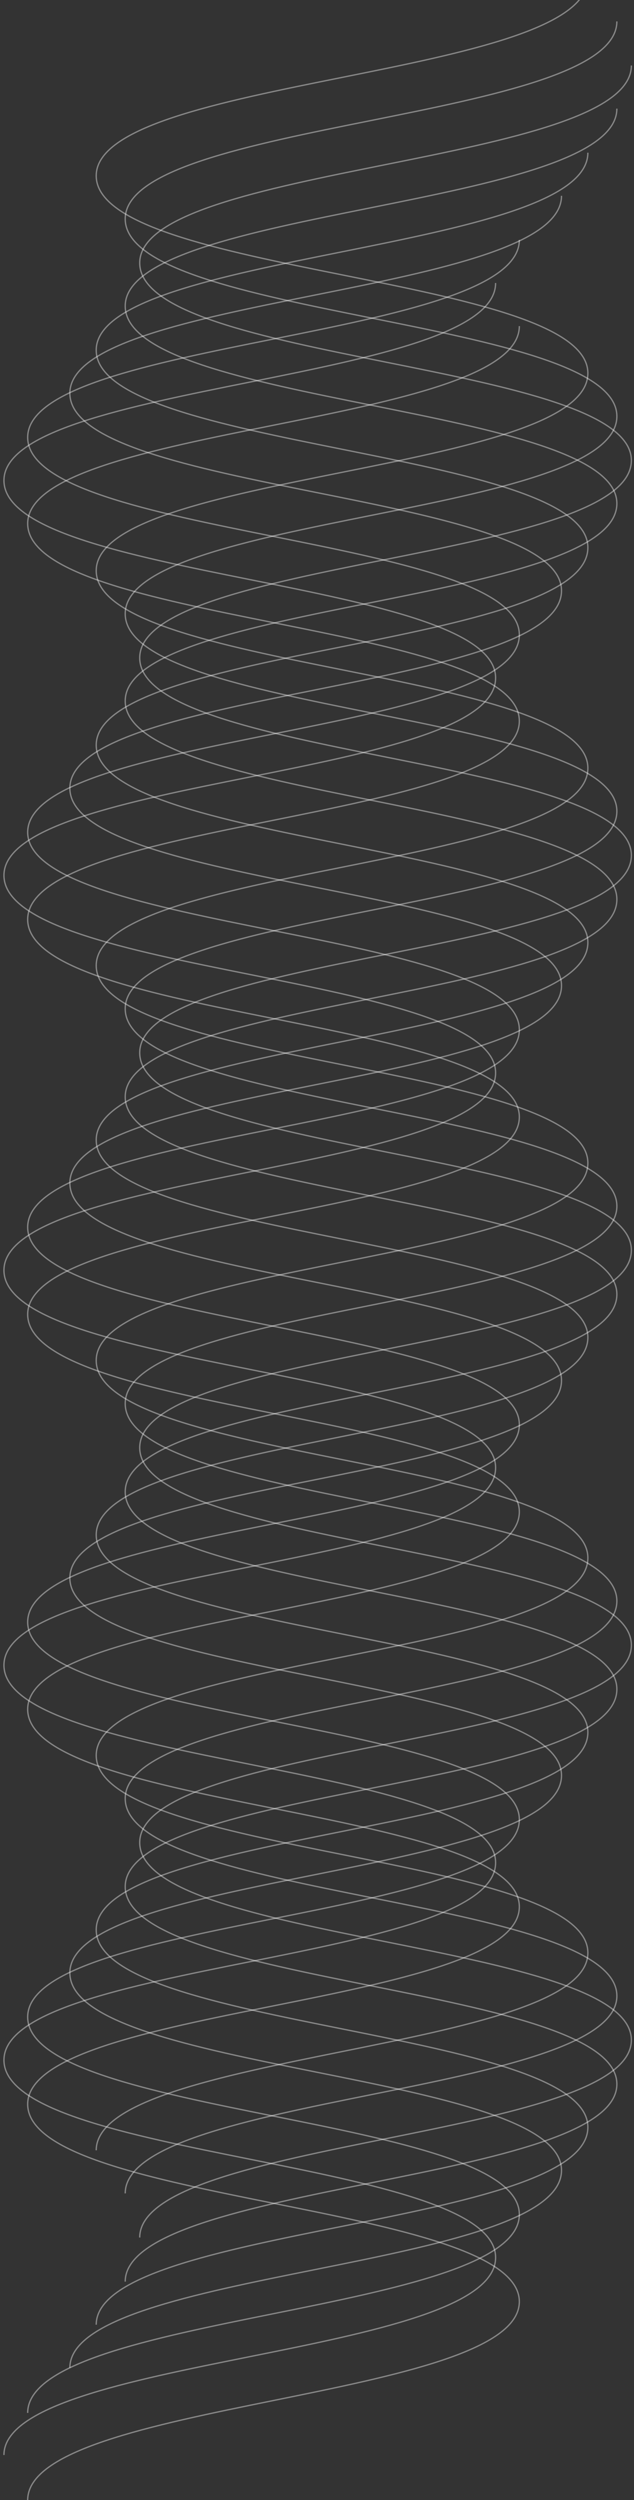 <svg width="234" height="922" viewBox="0 0 234 922" fill="none" xmlns="http://www.w3.org/2000/svg">
<rect x="0" y="0" width="234" height="922" fill="#333333" stroke="none"/>
<g clip-path="url(#clip0)">
<path d="M233.027 24.158C233.027 60.752 51.568 60.752 51.568 96.976C51.568 133.57 233.027 133.57 233.027 169.794C233.027 206.388 51.568 206.388 51.568 242.612C51.568 279.206 233.027 279.206 233.027 315.43C233.027 352.024 51.568 352.024 51.568 388.248C51.568 424.842 233.027 424.842 233.027 461.066C233.027 497.66 51.568 497.66 51.568 533.884C51.568 570.478 233.027 570.478 233.027 606.702C233.027 643.296 51.568 643.296 51.568 679.52C51.568 716.114 233.027 716.114 233.027 752.338C233.027 788.562 51.568 788.931 51.568 825.156" stroke="white" stroke-opacity="0.4" stroke-width="0.5" stroke-miterlimit="10"/>
<path d="M227.676 40.053C227.676 76.646 46.216 76.646 46.216 112.87C46.216 149.464 227.676 149.464 227.676 185.688C227.676 222.282 46.216 222.282 46.216 258.506C46.216 295.1 227.676 295.1 227.676 331.694C227.676 368.288 46.216 368.288 46.216 404.512C46.216 441.106 227.676 441.106 227.676 477.33C227.676 513.924 46.216 513.923 46.216 550.148C46.216 586.741 227.676 586.741 227.676 622.966C227.676 659.559 46.216 659.559 46.216 695.784C46.216 732.377 227.676 732.377 227.676 768.601C227.676 804.826 46.216 805.195 46.216 841.419" stroke="white" stroke-opacity="0.4" stroke-width="0.5" stroke-miterlimit="10"/>
<path d="M227.676 7.894C227.676 44.488 46.216 44.488 46.216 80.712C46.216 117.306 227.676 117.306 227.676 153.53C227.676 190.124 46.216 190.124 46.216 226.348C46.216 262.942 227.676 262.942 227.676 299.166C227.676 335.76 46.216 335.76 46.216 371.984C46.216 408.578 227.676 408.578 227.676 444.802C227.676 481.396 46.216 481.396 46.216 517.62C46.216 554.214 227.676 554.214 227.676 590.438C227.676 627.032 46.216 627.032 46.216 663.256C46.216 699.85 227.676 699.85 227.676 736.074C227.676 772.298 46.216 772.668 46.216 808.892" stroke="white" stroke-opacity="0.4" stroke-width="0.5" stroke-miterlimit="10"/>
<path d="M216.973 -8C216.973 28.594 35.514 28.594 35.514 64.818C35.514 101.412 216.973 101.412 216.973 137.636C216.973 174.23 35.514 174.23 35.514 210.454C35.514 247.048 216.973 247.048 216.973 283.272C216.973 319.866 35.514 319.866 35.514 356.09C35.514 392.684 216.973 392.684 216.973 428.908C216.973 465.502 35.514 465.502 35.514 501.726C35.514 538.319 216.973 538.32 216.973 574.544C216.973 611.138 35.514 611.137 35.514 647.362C35.514 683.955 216.973 683.955 216.973 720.18C216.973 756.404 35.514 756.773 35.514 792.998" stroke="white" stroke-opacity="0.4" stroke-width="0.5" stroke-miterlimit="10"/>
<path d="M207.243 72.211C207.243 108.804 25.784 108.804 25.784 145.029C25.784 181.622 207.243 181.622 207.243 217.847C207.243 254.44 25.784 254.44 25.784 290.665C25.784 327.258 207.243 327.258 207.243 363.483C207.243 400.076 25.784 400.076 25.784 436.3C25.784 472.894 207.243 472.894 207.243 509.118C207.243 545.712 25.784 545.712 25.784 581.936C25.784 618.53 207.243 618.53 207.243 654.754C207.243 691.348 25.784 691.348 25.784 727.572C25.784 764.166 207.243 764.166 207.243 800.39C207.243 836.984 25.784 836.984 25.784 873.208" stroke="white" stroke-opacity="0.4" stroke-width="0.5" stroke-miterlimit="10"/>
<path d="M191.676 120.263C191.676 156.857 10.216 156.857 10.216 193.081C10.216 229.675 191.676 229.675 191.676 265.899C191.676 302.493 10.216 302.493 10.216 339.087C10.216 375.68 191.676 375.68 191.676 411.905C191.676 448.498 10.216 448.498 10.216 484.723C10.216 521.316 191.676 521.316 191.676 557.541C191.676 594.134 10.216 594.134 10.216 630.358C10.216 666.952 191.676 666.952 191.676 703.176C191.676 739.77 10.216 739.77 10.216 775.994C10.216 812.588 191.676 812.588 191.676 848.812C191.676 885.037 10.216 885.406 10.216 922" stroke="white" stroke-opacity="0.4" stroke-width="0.5" stroke-miterlimit="10"/>
<path d="M191.676 88.475C191.676 125.068 10.216 125.068 10.216 161.293C10.216 197.886 191.676 197.886 191.676 234.11C191.676 270.704 10.216 270.704 10.216 306.928C10.216 343.153 191.676 343.153 191.676 379.746C191.676 416.34 10.216 416.34 10.216 452.564C10.216 489.158 191.676 489.158 191.676 525.382C191.676 561.976 10.216 561.976 10.216 598.2C10.216 634.794 191.676 634.794 191.676 671.018C191.676 707.612 10.216 707.612 10.216 743.836C10.216 780.43 191.676 780.43 191.676 816.654C191.676 853.248 10.216 853.248 10.216 889.842" stroke="white" stroke-opacity="0.4" stroke-width="0.5" stroke-miterlimit="10"/>
<path d="M182.919 104.369C182.919 140.963 1.46 140.963 1.46 177.187C1.46 213.781 182.919 213.781 182.919 250.005C182.919 286.599 1.46 286.599 1.46 322.823C1.46 359.416 182.919 359.416 182.919 395.641C182.919 432.234 1.459 432.234 1.459 468.459C1.459 505.052 182.919 505.052 182.919 541.277C182.919 577.87 1.459 577.87 1.459 614.094C1.459 650.688 182.919 650.688 182.919 686.912C182.919 723.506 1.459 723.506 1.459 759.73C1.459 796.324 182.919 796.324 182.919 832.548C182.919 869.142 1.459 869.142 1.459 905.366" stroke="white" stroke-opacity="0.4" stroke-width="0.5" stroke-miterlimit="10"/>
<path d="M216.973 56.316C216.973 92.91 35.514 92.91 35.514 129.134C35.514 165.728 216.973 165.728 216.973 201.952C216.973 238.546 35.514 238.546 35.514 274.77C35.514 311.364 216.973 311.364 216.973 347.588C216.973 384.182 35.514 384.182 35.514 420.406C35.514 457 216.973 457 216.973 493.224C216.973 529.818 35.514 529.818 35.514 566.042C35.514 602.636 216.973 602.636 216.973 638.86C216.973 675.454 35.514 675.454 35.514 711.678C35.514 748.272 216.973 748.272 216.973 784.496C216.973 821.09 35.514 821.09 35.514 857.314" stroke="white" stroke-opacity="0.4" stroke-width="0.5" stroke-miterlimit="10"/>
</g>
<defs>
<clipPath id="clip0">
<rect width="930" height="234" fill="white" transform="translate(234 -8) rotate(90)"/>
</clipPath>
</defs>
</svg>
